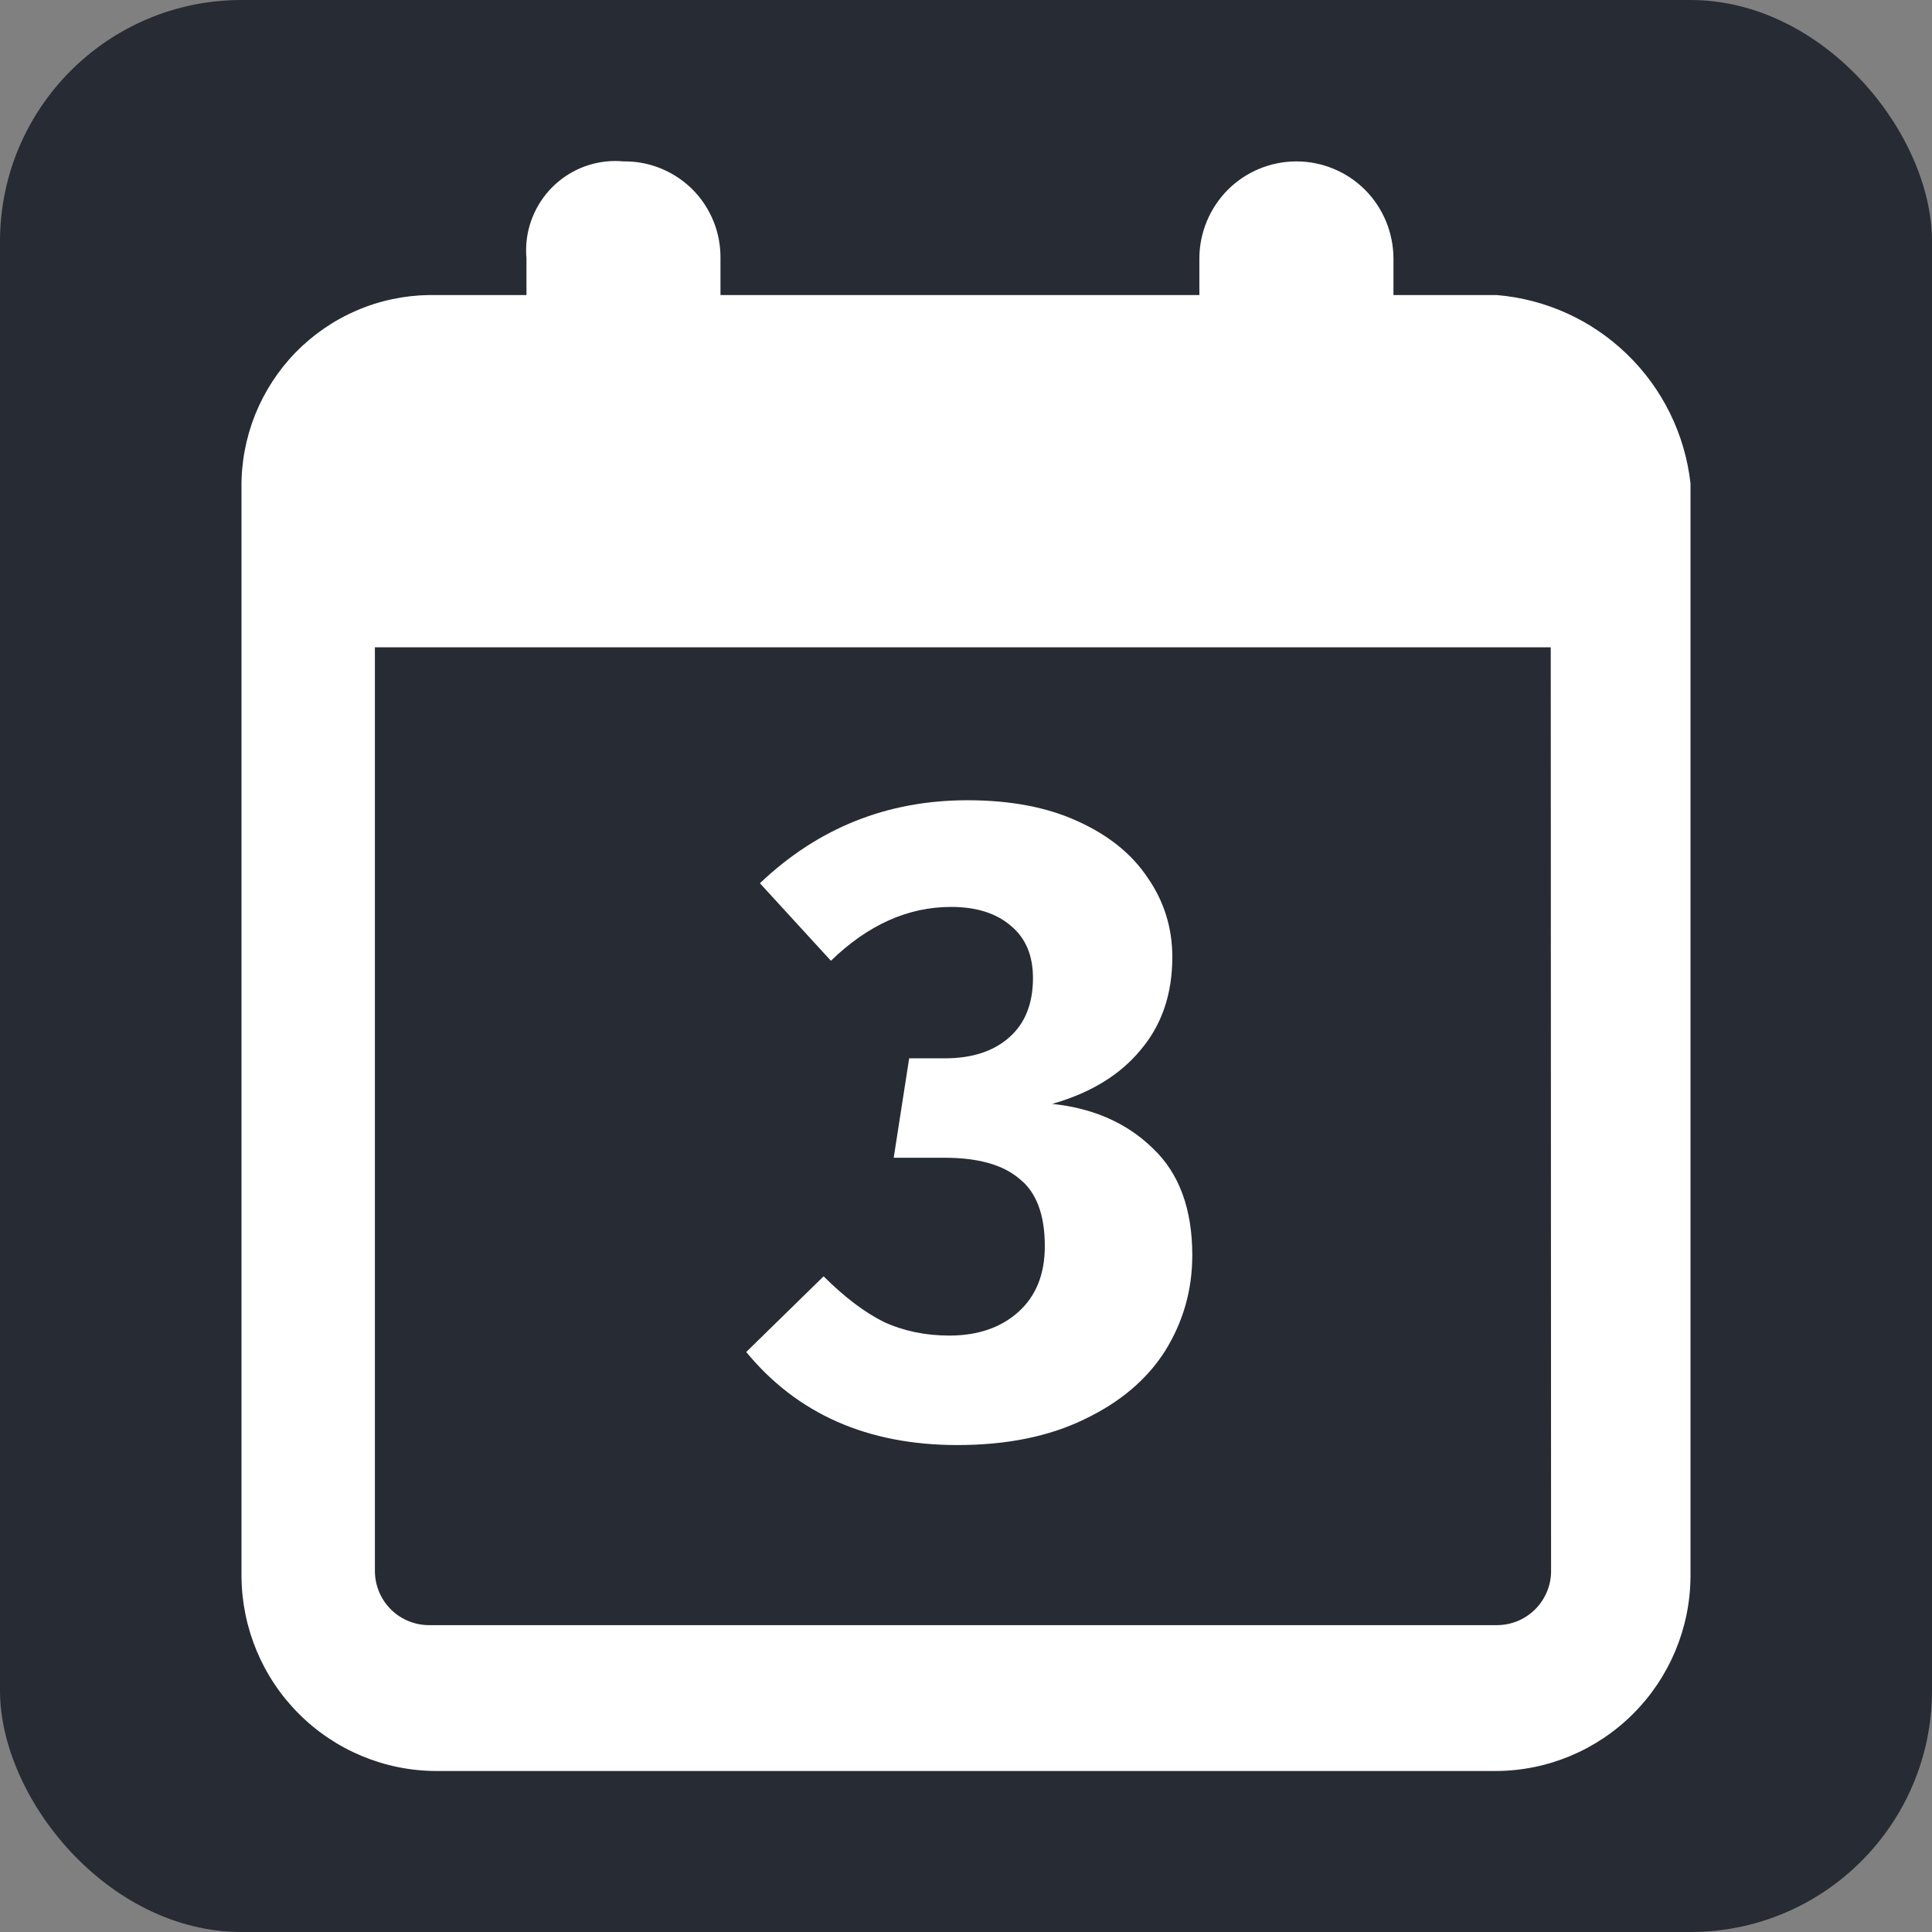 <svg width="24" height="24" viewBox="0 0 24 24" fill="none" xmlns="http://www.w3.org/2000/svg">
<rect x="0" y="0" width="24" height="24" fill="#808080" stroke="none"/>
<rect width="24" height="24" rx="3" fill="#272B33"/>
<path fill-rule="evenodd" clip-rule="evenodd" d="M17.31 3.665H18.59C19.2 3.715 19.774 3.975 20.213 4.402C20.653 4.828 20.931 5.394 21 6.004V19.586C20.996 20.225 20.74 20.836 20.289 21.288C19.838 21.74 19.228 21.996 18.59 22H5.41C4.772 21.996 4.162 21.74 3.711 21.288C3.26 20.836 3.005 20.225 3 19.586V6.079V6.06C2.996 5.749 3.054 5.441 3.169 5.152C3.285 4.864 3.456 4.6 3.672 4.378C3.889 4.156 4.148 3.978 4.433 3.856C4.718 3.733 5.025 3.669 5.335 3.665H6.54V3.212C6.534 3.145 6.534 3.077 6.54 3.01C6.553 2.864 6.595 2.723 6.663 2.594C6.731 2.465 6.823 2.35 6.935 2.257C7.047 2.164 7.176 2.093 7.315 2.05C7.454 2.007 7.6 1.991 7.745 2.005H7.778C7.935 2.007 8.089 2.04 8.232 2.102C8.375 2.164 8.505 2.253 8.614 2.365C8.723 2.477 8.808 2.61 8.866 2.755C8.924 2.9 8.952 3.056 8.95 3.212V3.665H14.899V3.212C14.899 2.892 15.027 2.585 15.252 2.358C15.478 2.132 15.785 2.005 16.105 2.005C16.263 2.005 16.42 2.036 16.566 2.097C16.712 2.157 16.845 2.246 16.957 2.358C17.069 2.47 17.157 2.604 17.218 2.75C17.278 2.897 17.31 3.054 17.31 3.212V3.665ZM19.219 19.767C19.253 19.685 19.269 19.597 19.268 19.509L19.264 8.041H4.657V19.519C4.658 19.608 4.676 19.695 4.71 19.777C4.745 19.858 4.795 19.933 4.858 19.995C4.921 20.057 4.996 20.106 5.078 20.139C5.159 20.172 5.247 20.189 5.336 20.188H18.601C18.69 20.187 18.777 20.169 18.858 20.135C18.94 20.1 19.013 20.05 19.075 19.987C19.137 19.924 19.186 19.849 19.219 19.767ZM13.386 10.201C13.009 10.028 12.553 9.941 12.018 9.941C11.023 9.941 10.163 10.284 9.44 10.972L10.322 11.935C10.782 11.489 11.279 11.266 11.815 11.266C12.131 11.266 12.38 11.346 12.561 11.504C12.742 11.655 12.832 11.871 12.832 12.15C12.832 12.467 12.734 12.713 12.538 12.886C12.342 13.06 12.075 13.147 11.735 13.147H11.294L11.102 14.382H11.735C12.15 14.382 12.459 14.469 12.663 14.643C12.874 14.809 12.979 15.088 12.979 15.481C12.979 15.828 12.87 16.1 12.651 16.297C12.433 16.493 12.146 16.591 11.792 16.591C11.498 16.591 11.226 16.535 10.978 16.421C10.736 16.3 10.488 16.111 10.231 15.855L9.27 16.795C9.903 17.565 10.778 17.951 11.894 17.951C12.504 17.951 13.028 17.845 13.466 17.633C13.911 17.422 14.246 17.139 14.472 16.784C14.698 16.421 14.811 16.025 14.811 15.594C14.811 15.02 14.649 14.578 14.325 14.269C14.001 13.951 13.582 13.766 13.07 13.713C13.545 13.578 13.911 13.355 14.167 13.045C14.431 12.735 14.563 12.35 14.563 11.889C14.563 11.527 14.461 11.198 14.257 10.904C14.061 10.609 13.771 10.375 13.386 10.201Z" fill="#fff"/>
</svg>
